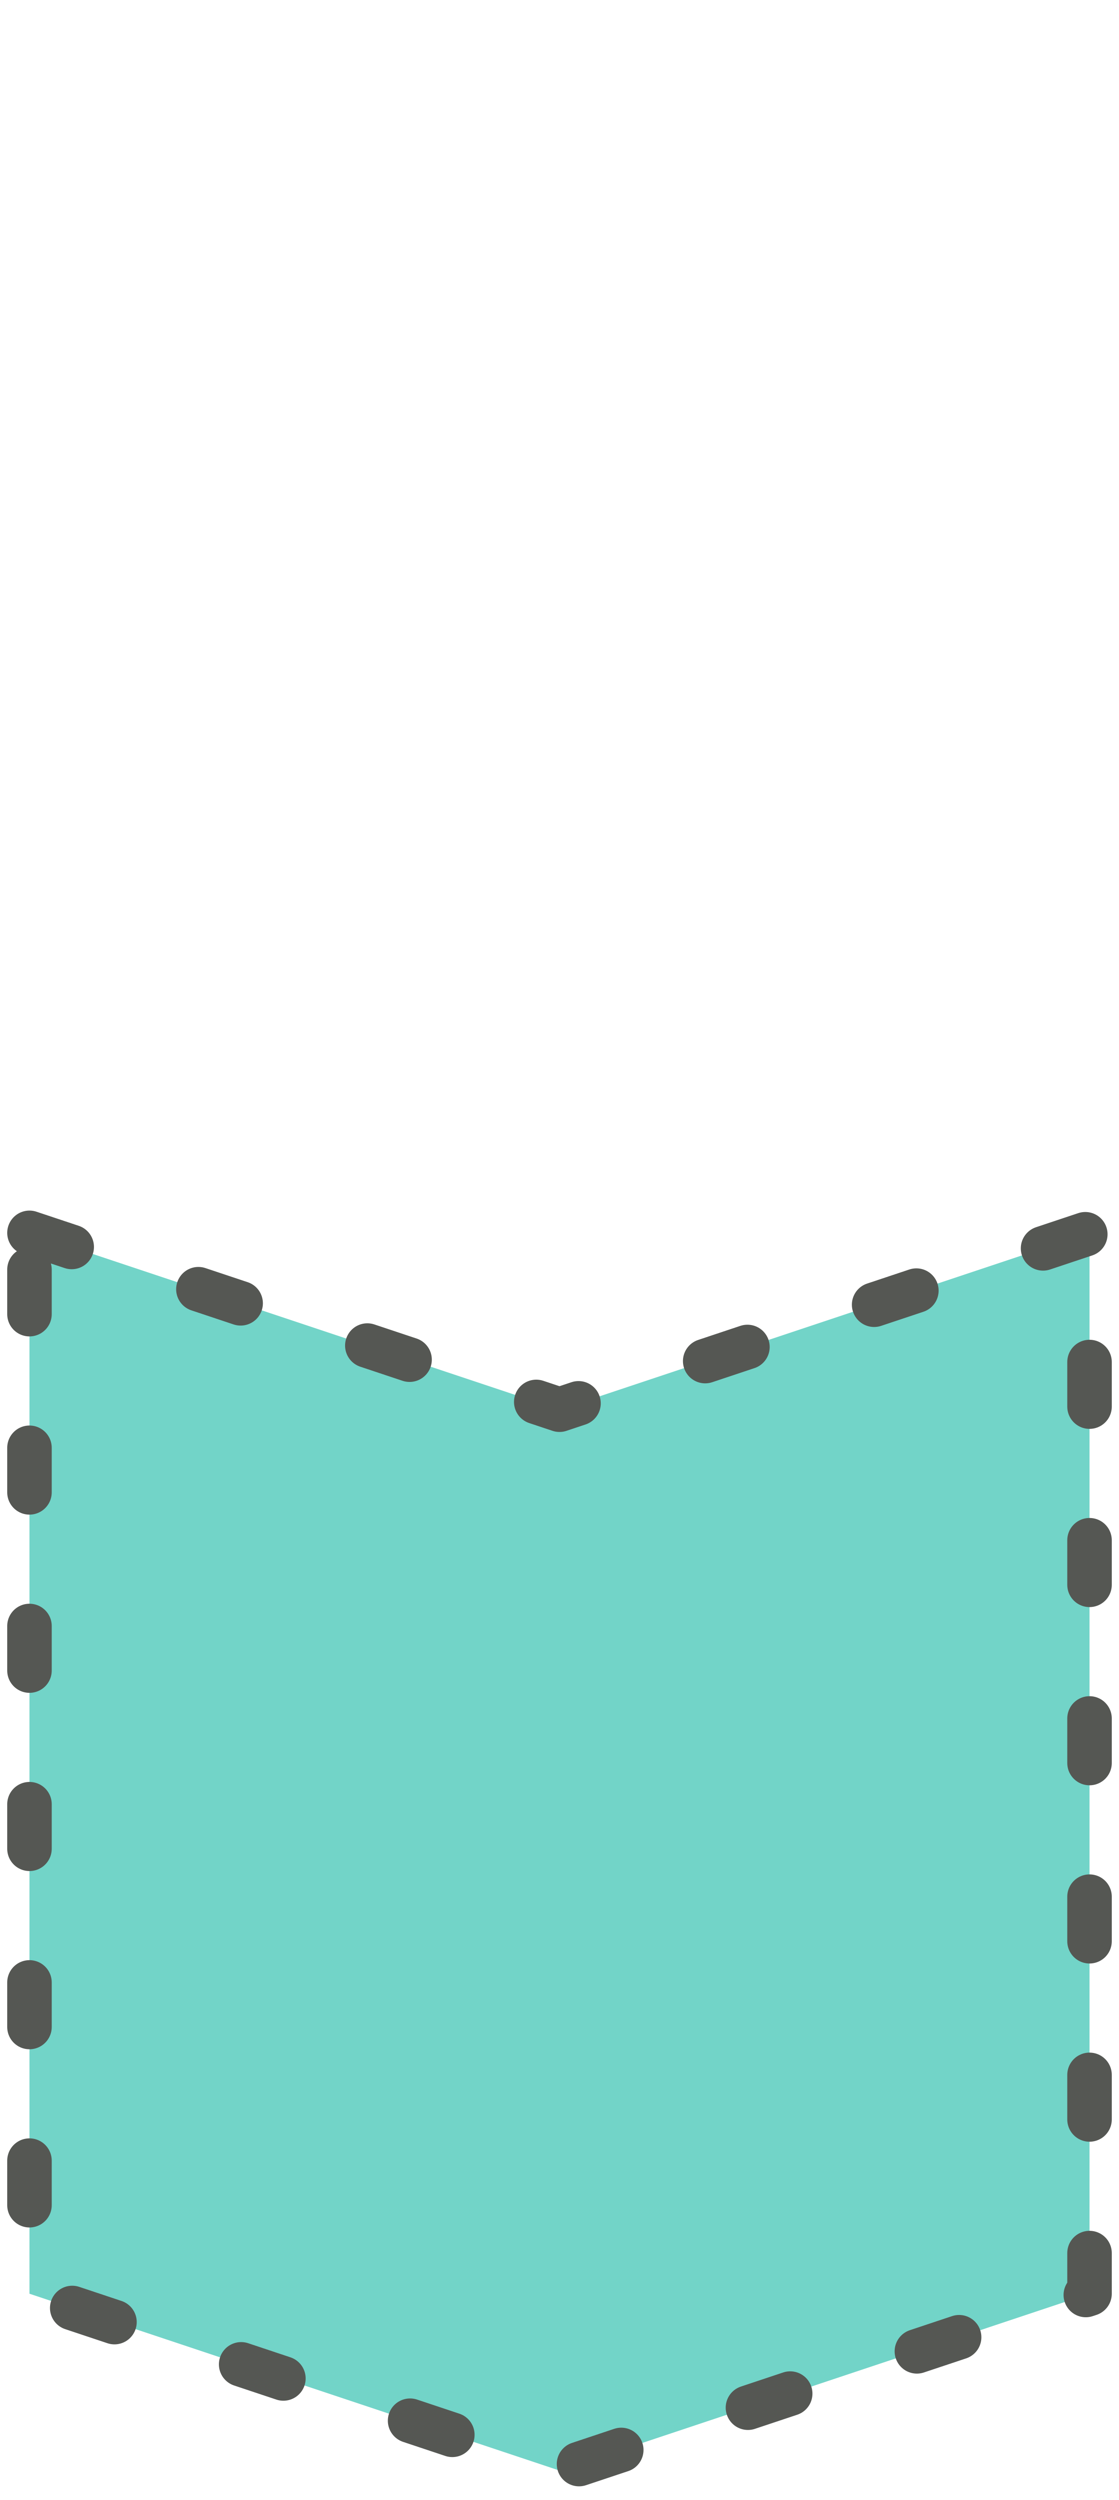 <?xml version="1.0" encoding="UTF-8" standalone="no"?>
<svg
   xmlns:dc="http://purl.org/dc/elements/1.1/"
   xmlns:cc="http://creativecommons.org/ns#"
   xmlns:rdf="http://www.w3.org/1999/02/22-rdf-syntax-ns#"
   xmlns:svg="http://www.w3.org/2000/svg"
   xmlns="http://www.w3.org/2000/svg"
   xmlns:sodipodi="http://sodipodi.sourceforge.net/DTD/sodipodi-0.dtd"
   xmlns:inkscape="http://www.inkscape.org/namespaces/inkscape"
   width="25.136mm"
   height="56.115mm"
   viewBox="0 0 25.136 56.115"
   version="1.1"
   id="svg5160"
   inkscape:version="1.0.2 (e86c870879, 2021-01-15)"
   sodipodi:docname="start_back.svg">
  <defs
     id="defs5154">
    <marker
       style="overflow:visible"
       id="marker1183"
       refX="0.0"
       refY="0.0"
       orient="auto"
       inkscape:stockid="Arrow1Lstart"
       inkscape:isstock="true">
      <path
         transform="scale(0.8) translate(12.5,0)"
         style="fill-rule:evenodd;stroke:#000000;stroke-width:1.0pt"
         d="M 0.0,0.0 L 5.0,-5.0 L -12.5,0.0 L 5.0,5.0 L 0.0,0.0 z "
         id="path1181" />
    </marker>
    <marker
       style="overflow:visible"
       id="marker1155"
       refX="0.0"
       refY="0.0"
       orient="auto"
       inkscape:stockid="Arrow1Lstart"
       inkscape:isstock="true">
      <path
         transform="scale(0.8) translate(12.5,0)"
         style="fill-rule:evenodd;stroke:#000000;stroke-width:1.0pt"
         d="M 0.0,0.0 L 5.0,-5.0 L -12.5,0.0 L 5.0,5.0 L 0.0,0.0 z "
         id="path1153" />
    </marker>
    <marker
       style="overflow:visible"
       id="marker1133"
       refX="0.0"
       refY="0.0"
       orient="auto"
       inkscape:stockid="Arrow1Lstart"
       inkscape:isstock="true">
      <path
         transform="scale(0.8) translate(12.5,0)"
         style="fill-rule:evenodd;stroke:#000000;stroke-width:1.0pt"
         d="M 0.0,0.0 L 5.0,-5.0 L -12.5,0.0 L 5.0,5.0 L 0.0,0.0 z "
         id="path1131" />
    </marker>
    <marker
       style="overflow:visible"
       id="marker1117"
       refX="0.0"
       refY="0.0"
       orient="auto"
       inkscape:stockid="Arrow1Lstart"
       inkscape:isstock="true">
      <path
         transform="scale(0.8) translate(12.5,0)"
         style="fill-rule:evenodd;stroke:#000000;stroke-width:1.0pt"
         d="M 0.0,0.0 L 5.0,-5.0 L -12.5,0.0 L 5.0,5.0 L 0.0,0.0 z "
         id="path1115" />
    </marker>
    <marker
       style="overflow:visible"
       id="Arrow1Lstart"
       refX="0.0"
       refY="0.0"
       orient="auto"
       inkscape:stockid="Arrow1Lstart"
       inkscape:isstock="true">
      <path
         transform="scale(0.8) translate(12.5,0)"
         style="fill-rule:evenodd;stroke:#000000;stroke-width:1.0pt"
         d="M 0.0,0.0 L 5.0,-5.0 L -12.5,0.0 L 5.0,5.0 L 0.0,0.0 z "
         id="path845" />
    </marker>
    <inkscape:perspective
       sodipodi:type="inkscape:persp3d"
       inkscape:vp_x="-9.2437108 : 4.5084586 : 0"
       inkscape:vp_y="-1.2423597e-14 : 67.630906 : 0"
       inkscape:vp_z="9.2437108 : 4.5084586 : 0"
       inkscape:persp3d-origin="62.949617 : 4.6645721 : 1"
       id="perspective1170-4-2" />
    <inkscape:perspective
       sodipodi:type="inkscape:persp3d"
       inkscape:vp_x="-9.2437108 : 4.5084586 : 0"
       inkscape:vp_y="-1.2423597e-14 : 67.630906 : 0"
       inkscape:vp_z="9.2437108 : 4.5084586 : 0"
       inkscape:persp3d-origin="57.026093 : 17.499861 : 1"
       id="perspective1170-4-6-6" />
    <inkscape:perspective
       sodipodi:type="inkscape:persp3d"
       inkscape:vp_x="-9.2437108 : 4.5084586 : 0"
       inkscape:vp_y="-1.2423597e-14 : 67.630906 : 0"
       inkscape:vp_z="9.2437108 : 4.5084586 : 0"
       inkscape:persp3d-origin="47.11234 : 48.975621 : 1"
       id="perspective1170-4-6-4-5-9-3-1" />
    <inkscape:perspective
       sodipodi:type="inkscape:persp3d"
       inkscape:vp_x="-9.2437108 : 4.5084586 : 0"
       inkscape:vp_y="-1.2423597e-14 : 67.630906 : 0"
       inkscape:vp_z="9.2437108 : 4.5084586 : 0"
       inkscape:persp3d-origin="61.702287 : 56.09161 : 1"
       id="perspective1170-4-6-4-5-9-4" />
    <inkscape:perspective
       sodipodi:type="inkscape:persp3d"
       inkscape:vp_x="-9.2437108 : 4.5084586 : 0"
       inkscape:vp_y="-1.2423597e-14 : 67.630906 : 0"
       inkscape:vp_z="9.2437108 : 4.5084586 : 0"
       inkscape:persp3d-origin="61.818257 : 55.939791 : 1"
       id="perspective1170-4-6-4-5-9-3-1-9-6" />
    <inkscape:perspective
       sodipodi:type="inkscape:persp3d"
       inkscape:vp_x="-9.2437108 : 4.5084586 : 0"
       inkscape:vp_y="-1.2423597e-14 : 67.630906 : 0"
       inkscape:vp_z="9.2437108 : 4.5084586 : 0"
       inkscape:persp3d-origin="47.22971 : 48.714241 : 1"
       id="perspective1170-4-6-4-5-9-3-1-9" />
    <inkscape:perspective
       sodipodi:type="inkscape:persp3d"
       inkscape:vp_x="-9.5681073 : 4.666678 : 0"
       inkscape:vp_y="-1.2859588e-14 : 70.004339 : 0"
       inkscape:vp_z="9.5681073 : 4.6666782 : 0"
       inkscape:persp3d-origin="126.227 : 183.985 : 1"
       id="perspective1170-3-3" />
    <inkscape:perspective
       sodipodi:type="inkscape:persp3d"
       inkscape:vp_x="-1.2226 : -0.59630195 : 0"
       inkscape:vp_y="99.885723 : 525.58871 : 1"
       inkscape:vp_z="1.2226 : -0.59630195 : 0"
       inkscape:persp3d-origin="100.51393 : 534.57111 : 1"
       id="perspective1170-9-1-2" />
    <inkscape:perspective
       sodipodi:type="inkscape:persp3d"
       inkscape:vp_x="-1.2226 : -0.59630195 : 0"
       inkscape:vp_y="99.902973 : 527.63825 : 1"
       inkscape:vp_z="1.2226 : -0.59630195 : 0"
       inkscape:persp3d-origin="100.5312 : 536.62065 : 1"
       id="perspective1170-9-1" />
    <inkscape:perspective
       sodipodi:type="inkscape:persp3d"
       inkscape:vp_x="-9.5681077 : 4.6666779 : 0"
       inkscape:vp_y="-1.2859589e-14 : 70.004337 : 0"
       inkscape:vp_z="9.5681077 : 4.6666781 : 0"
       inkscape:persp3d-origin="126.22701 : 243.27136 : 1"
       id="perspective1170-3-3-3" />
    <inkscape:perspective
       sodipodi:type="inkscape:persp3d"
       inkscape:vp_x="-1.2226001 : -0.59630194 : 0"
       inkscape:vp_y="99.885728 : 584.87506 : 1"
       inkscape:vp_z="1.2226001 : -0.59630194 : 0"
       inkscape:persp3d-origin="100.51393 : 593.85746 : 1"
       id="perspective1170-9-1-2-6" />
    <inkscape:perspective
       sodipodi:type="inkscape:persp3d"
       inkscape:vp_x="-1.2226001 : -0.59630194 : 0"
       inkscape:vp_y="99.902978 : 586.9246 : 1"
       inkscape:vp_z="1.2226001 : -0.59630194 : 0"
       inkscape:persp3d-origin="100.5312 : 595.907 : 1"
       id="perspective1170-9-1-7" />
  </defs>
  <sodipodi:namedview
     id="base"
     pagecolor="#ffffff"
     bordercolor="#666666"
     borderopacity="1.0"
     inkscape:pageopacity="0.0"
     inkscape:pageshadow="2"
     inkscape:zoom="2.8"
     inkscape:cx="40.985097"
     inkscape:cy="89.13454"
     inkscape:document-units="mm"
     inkscape:current-layer="layer1"
     inkscape:document-rotation="0"
     showgrid="true"
     inkscape:window-width="1530"
     inkscape:window-height="1205"
     inkscape:window-x="826"
     inkscape:window-y="158"
     inkscape:window-maximized="0"
     inkscape:snap-bbox="true"
     inkscape:bbox-paths="true"
     inkscape:bbox-nodes="true"
     inkscape:snap-bbox-edge-midpoints="true"
     inkscape:snap-nodes="false"
     inkscape:snap-others="false"
     inkscape:snap-page="true">
    <inkscape:grid
       type="xygrid"
       id="grid855"
       originx="-50.932"
       originy="-12.677" />
  </sodipodi:namedview>
  <g
     inkscape:label="Layer 1"
     inkscape:groupmode="layer"
     id="layer1"
     transform="translate(-52.888,-20.48)">
    <g
       id="g7639"
       transform="translate(16.508,-49.744)"
       style="fill:#72d4c8;stroke:#555753;fill-opacity:1;stroke-width:1;stroke-miterlimit:4;stroke-dasharray:1,3;stroke-dashoffset:0;stroke-linecap:round;stroke-linejoin:round">
      <path
         id="rect833-9-41-4-7-4"
         style="font-variation-settings:normal;opacity:1;vector-effect:none;fill:#72d4c8;fill-opacity:1;stroke:#555753;stroke-width:1;stroke-linecap:round;stroke-linejoin:round;stroke-miterlimit:4;stroke-dasharray:1,3;stroke-dashoffset:0;stroke-opacity:1;stop-color:#000000;stop-opacity:1"
         d="m 37.042,97.896 11.906,3.969 11.906,-3.969 v 23.812 l -11.906,3.969 -11.906,-3.969 z"
         sodipodi:nodetypes="ccccccc" />
    </g>
  </g>
</svg>
